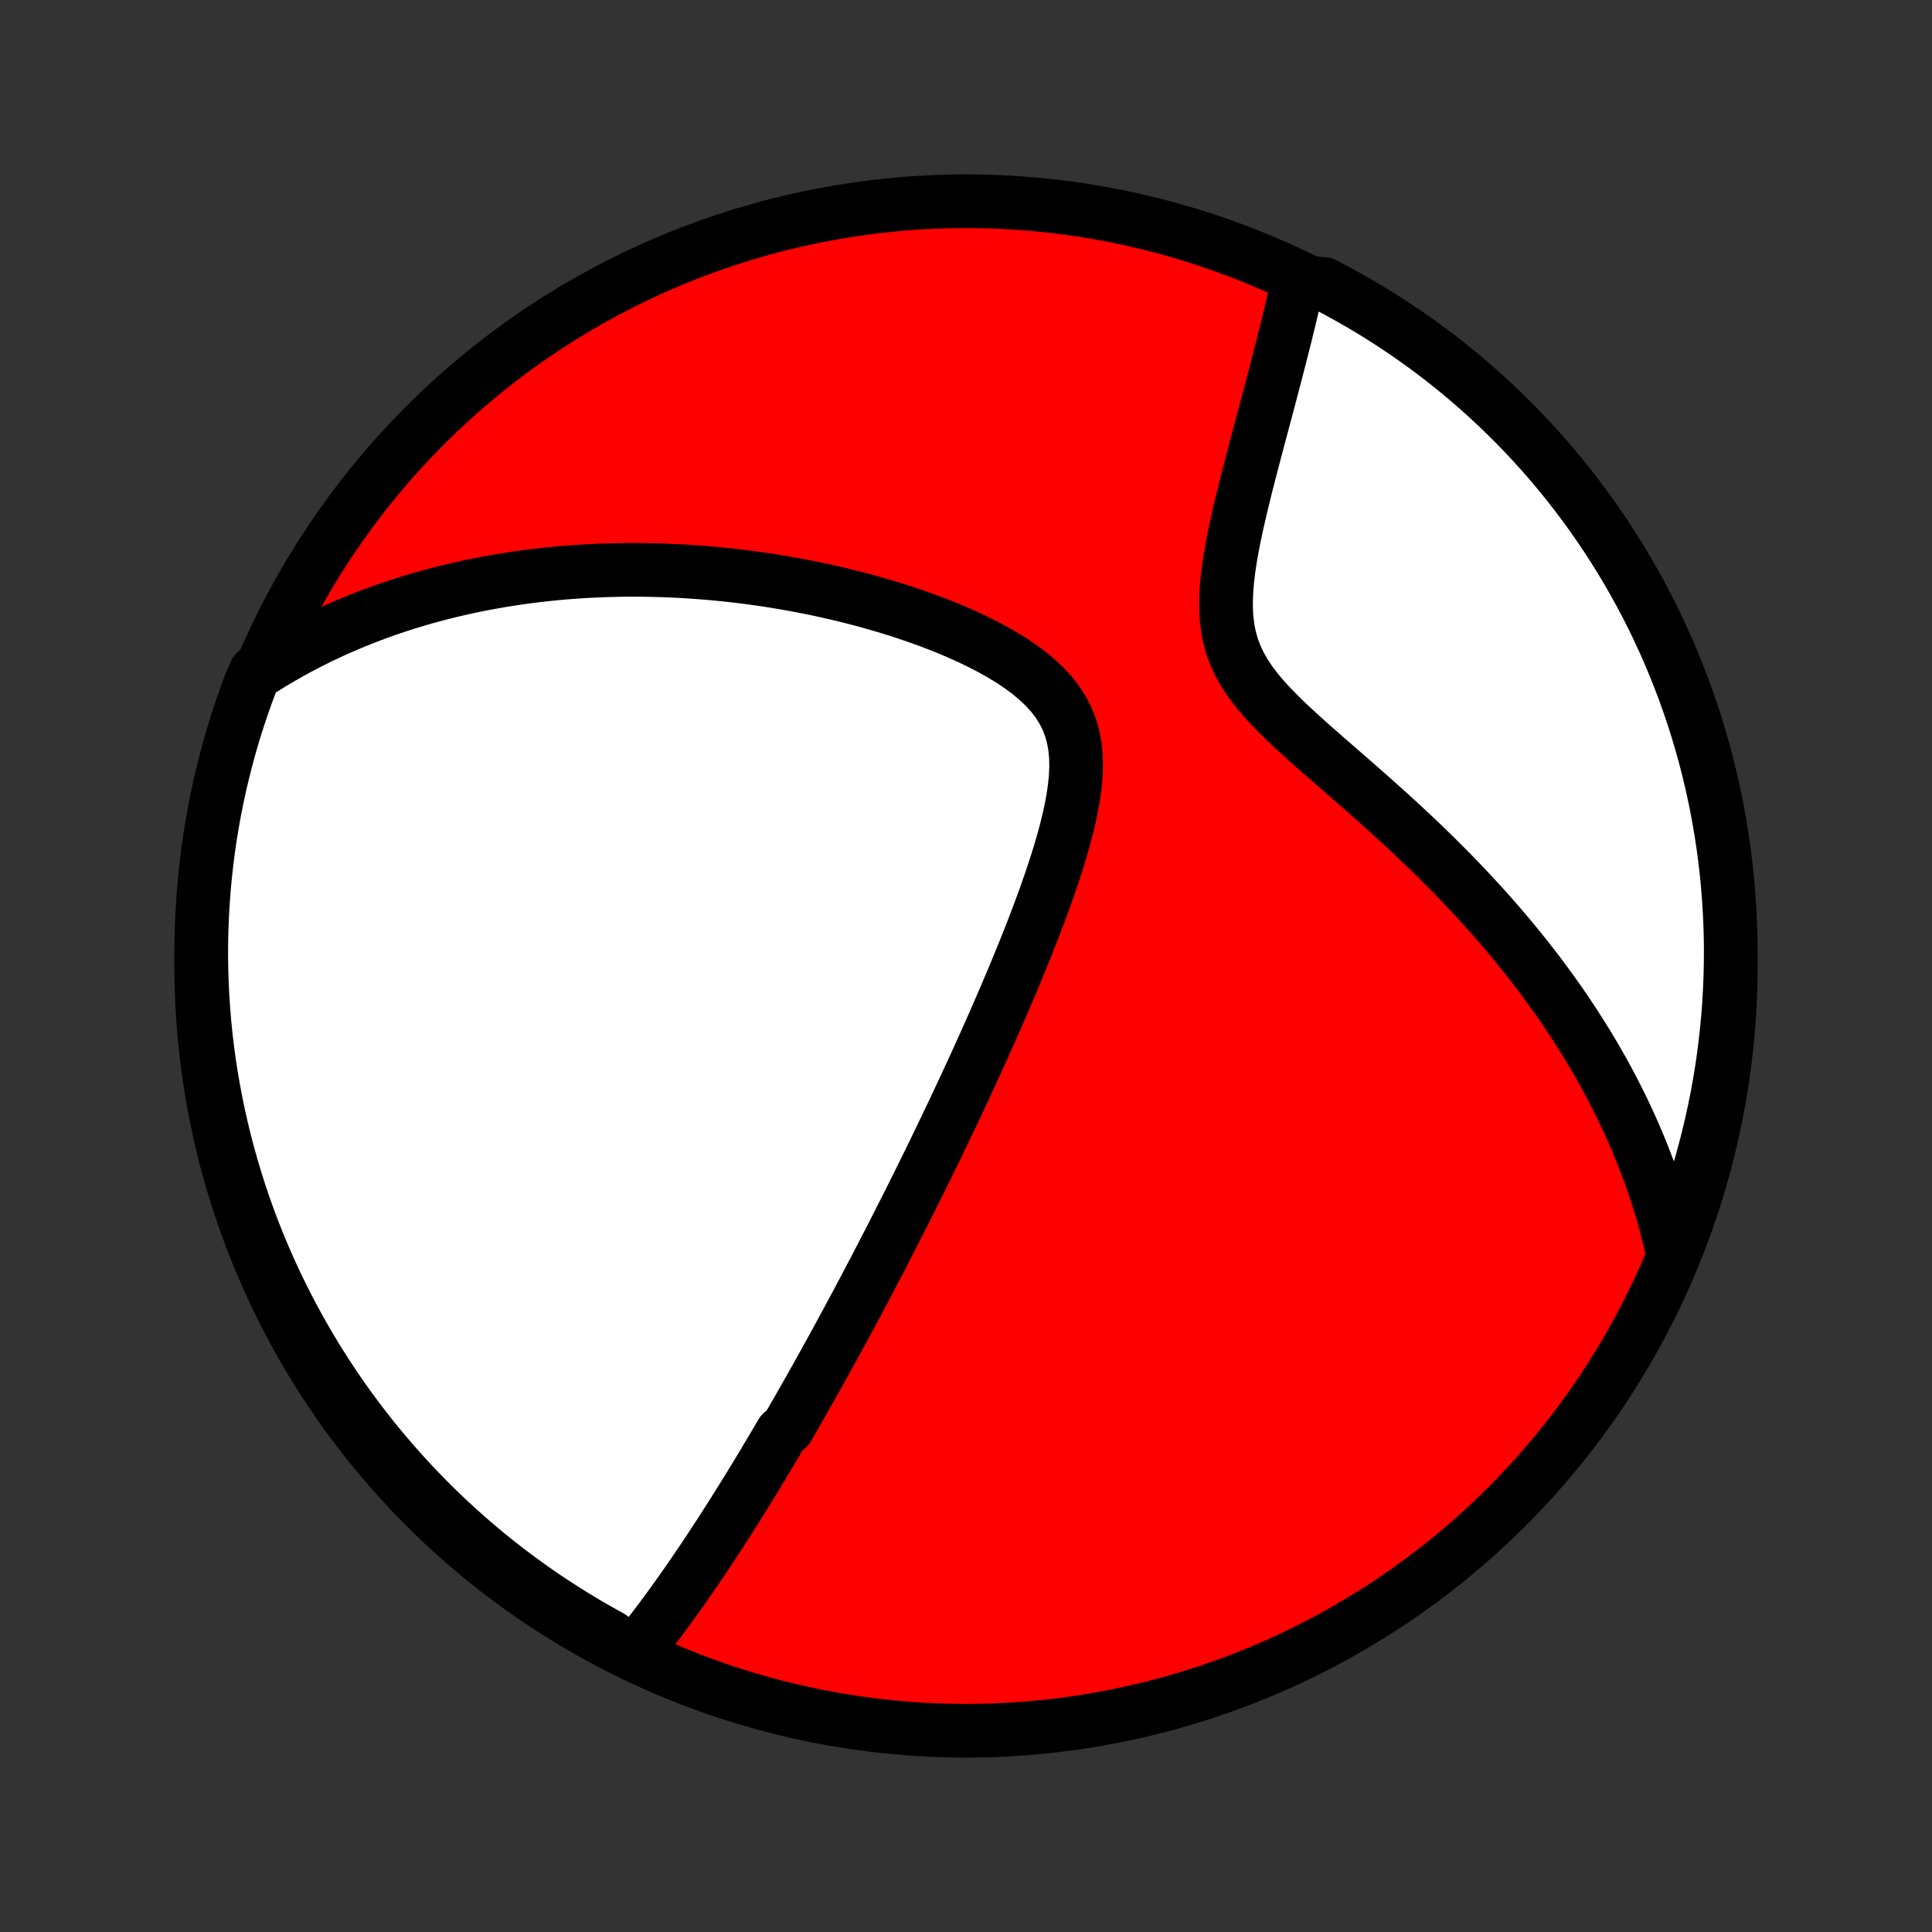 <?xml version="1.0" encoding="utf-8" standalone="no"?>
<!DOCTYPE svg PUBLIC "-//W3C//DTD SVG 1.1//EN"
  "http://www.w3.org/Graphics/SVG/1.1/DTD/svg11.dtd">
<!-- Created with matplotlib (http://matplotlib.org/) -->
<svg height="72pt" version="1.1" viewBox="0 0 72 72" width="72pt" xmlns="http://www.w3.org/2000/svg" xmlns:xlink="http://www.w3.org/1999/xlink">
 <rect x="0" y="0" width="72" height="72" fill="#333333" stroke="none"/>
 <defs>
  <style type="text/css">
*{stroke-linecap:butt;stroke-linejoin:round;}
  </style>
 </defs>
 <g id="figure_1">
  <g id="patch_1">
   <path d="
M0 72
L72 72
L72 0
L0 0
z
" style="fill:none;"/>
  </g>
  <g id="axes_1">
   <g id="PatchCollection_1">
    <defs>
     <path d="
M36 -7.5
C43.558 -7.5 50.808 -10.503 56.153 -15.848
C61.497 -21.192 64.5 -28.442 64.5 -36
C64.5 -43.558 61.497 -50.808 56.153 -56.153
C50.808 -61.497 43.558 -64.5 36 -64.5
C28.442 -64.5 21.192 -61.497 15.848 -56.153
C10.503 -50.808 7.5 -43.558 7.5 -36
C7.5 -28.442 10.503 -21.192 15.848 -15.848
C21.192 -10.503 28.442 -7.5 36 -7.5
z
" id="C0_0_a811fe30f3"/>
     <path d="
M23.616 -10.369
L23.766 -10.554
L23.915 -10.74
L24.061 -10.926
L24.206 -11.112
L24.349 -11.298
L24.491 -11.484
L24.631 -11.671
L24.769 -11.857
L24.907 -12.044
L25.042 -12.23
L25.177 -12.417
L25.31 -12.603
L25.442 -12.79
L25.572 -12.976
L25.702 -13.162
L25.83 -13.349
L25.957 -13.535
L26.084 -13.721
L26.209 -13.907
L26.333 -14.093
L26.456 -14.279
L26.579 -14.465
L26.701 -14.651
L26.822 -14.836
L26.942 -15.023
L27.061 -15.209
L27.18 -15.395
L27.299 -15.581
L27.416 -15.767
L27.533 -15.954
L27.649 -16.14
L27.765 -16.327
L27.881 -16.514
L27.996 -16.701
L28.111 -16.889
L28.225 -17.077
L28.339 -17.266
L28.453 -17.454
L28.566 -17.644
L28.679 -17.834
L28.792 -18.024
L28.905 -18.215
L29.017 -18.406
L29.13 -18.599
L29.355 -18.791
L29.467 -18.985
L29.579 -19.18
L29.692 -19.375
L29.804 -19.571
L29.916 -19.768
L30.029 -19.966
L30.142 -20.166
L30.255 -20.366
L30.368 -20.567
L30.482 -20.77
L30.596 -20.974
L30.71 -21.179
L30.824 -21.386
L30.939 -21.594
L31.054 -21.803
L31.17 -22.014
L31.286 -22.227
L31.402 -22.442
L31.519 -22.657
L31.637 -22.875
L31.755 -23.095
L31.874 -23.317
L31.993 -23.541
L32.113 -23.766
L32.234 -23.994
L32.355 -24.224
L32.477 -24.457
L32.6 -24.691
L32.724 -24.928
L32.849 -25.168
L32.974 -25.41
L33.1 -25.655
L33.227 -25.902
L33.355 -26.153
L33.484 -26.406
L33.614 -26.662
L33.745 -26.921
L33.877 -27.183
L34.01 -27.449
L34.144 -27.717
L34.279 -27.989
L34.416 -28.264
L34.553 -28.543
L34.691 -28.825
L34.83 -29.111
L34.971 -29.401
L35.112 -29.694
L35.255 -29.991
L35.398 -30.291
L35.543 -30.596
L35.689 -30.905
L35.835 -31.217
L35.983 -31.534
L36.131 -31.855
L36.281 -32.179
L36.431 -32.508
L36.582 -32.841
L36.734 -33.178
L36.886 -33.52
L37.039 -33.865
L37.192 -34.214
L37.346 -34.568
L37.499 -34.925
L37.653 -35.287
L37.806 -35.652
L37.959 -36.021
L38.111 -36.394
L38.263 -36.77
L38.413 -37.15
L38.562 -37.532
L38.708 -37.918
L38.852 -38.306
L38.993 -38.697
L39.131 -39.09
L39.264 -39.485
L39.393 -39.881
L39.515 -40.278
L39.63 -40.676
L39.737 -41.074
L39.834 -41.471
L39.92 -41.867
L39.992 -42.26
L40.049 -42.65
L40.087 -43.037
L40.104 -43.417
L40.097 -43.792
L40.063 -44.158
L39.999 -44.515
L39.904 -44.862
L39.776 -45.196
L39.614 -45.518
L39.419 -45.827
L39.193 -46.121
L38.937 -46.402
L38.654 -46.669
L38.349 -46.924
L38.022 -47.166
L37.679 -47.396
L37.32 -47.614
L36.949 -47.823
L36.568 -48.021
L36.178 -48.21
L35.782 -48.39
L35.38 -48.562
L34.975 -48.725
L34.566 -48.88
L34.155 -49.027
L33.743 -49.167
L33.331 -49.3
L32.918 -49.425
L32.507 -49.544
L32.096 -49.657
L31.687 -49.762
L31.279 -49.862
L30.875 -49.955
L30.472 -50.043
L30.073 -50.124
L29.676 -50.2
L29.283 -50.271
L28.893 -50.336
L28.507 -50.396
L28.124 -50.451
L27.745 -50.501
L27.37 -50.546
L26.998 -50.587
L26.631 -50.623
L26.268 -50.654
L25.908 -50.681
L25.553 -50.705
L25.202 -50.724
L24.854 -50.739
L24.511 -50.75
L24.171 -50.758
L23.836 -50.762
L23.504 -50.763
L23.176 -50.76
L22.852 -50.754
L22.532 -50.745
L22.216 -50.732
L21.903 -50.717
L21.593 -50.698
L21.287 -50.677
L20.985 -50.653
L20.686 -50.626
L20.39 -50.596
L20.098 -50.564
L19.808 -50.529
L19.522 -50.491
L19.239 -50.451
L18.959 -50.409
L18.681 -50.364
L18.407 -50.316
L18.135 -50.267
L17.865 -50.215
L17.599 -50.161
L17.335 -50.104
L17.073 -50.046
L16.814 -49.985
L16.557 -49.922
L16.302 -49.856
L16.049 -49.789
L15.799 -49.719
L15.55 -49.647
L15.304 -49.573
L15.059 -49.497
L14.816 -49.418
L14.575 -49.338
L14.336 -49.255
L14.099 -49.17
L13.863 -49.083
L13.628 -48.993
L13.395 -48.901
L13.164 -48.807
L12.934 -48.711
L12.705 -48.612
L12.477 -48.511
L12.251 -48.407
L12.026 -48.301
L11.802 -48.193
L11.58 -48.081
L11.358 -47.967
L11.137 -47.851
L10.918 -47.732
L10.699 -47.609
L10.481 -47.485
L10.264 -47.357
L10.048 -47.226
L9.833 -47.092
L9.523 -46.955
L9.343 -46.545
L9.171 -46.082
L9.007 -45.615
L8.852 -45.145
L8.704 -44.673
L8.565 -44.197
L8.435 -43.72
L8.313 -43.24
L8.199 -42.758
L8.094 -42.273
L7.997 -41.787
L7.909 -41.299
L7.829 -40.81
L7.758 -40.319
L7.696 -39.827
L7.642 -39.333
L7.596 -38.839
L7.56 -38.343
L7.532 -37.847
L7.513 -37.351
L7.502 -36.854
L7.5 -36.356
L7.507 -35.859
L7.523 -35.361
L7.547 -34.864
L7.58 -34.367
L7.621 -33.871
L7.671 -33.376
L7.73 -32.881
L7.797 -32.387
L7.873 -31.894
L7.958 -31.402
L8.051 -30.912
L8.152 -30.424
L8.263 -29.936
L8.381 -29.451
L8.508 -28.968
L8.643 -28.487
L8.787 -28.009
L8.939 -27.532
L9.099 -27.059
L9.267 -26.588
L9.444 -26.12
L9.628 -25.655
L9.821 -25.193
L10.022 -24.734
L10.23 -24.279
L10.447 -23.828
L10.671 -23.38
L10.903 -22.936
L11.142 -22.496
L11.389 -22.06
L11.644 -21.628
L11.906 -21.201
L12.175 -20.778
L12.452 -20.36
L12.735 -19.946
L13.026 -19.538
L13.324 -19.134
L13.629 -18.736
L13.94 -18.343
L14.259 -17.955
L14.584 -17.573
L14.915 -17.196
L15.253 -16.825
L15.597 -16.46
L15.947 -16.101
L16.304 -15.748
L16.666 -15.401
L17.035 -15.06
L17.409 -14.726
L17.789 -14.398
L18.174 -14.077
L18.565 -13.763
L18.961 -13.455
L19.363 -13.154
L19.769 -12.86
L20.18 -12.573
L20.596 -12.294
L21.017 -12.021
L21.443 -11.756
L21.872 -11.498
L22.306 -11.248
L22.745 -11.005
z
" id="C0_1_b929d7afe6"/>
     <path d="
M62.359 -25.195
L62.305 -25.446
L62.247 -25.697
L62.187 -25.948
L62.123 -26.198
L62.057 -26.448
L61.987 -26.698
L61.914 -26.949
L61.838 -27.199
L61.759 -27.449
L61.677 -27.7
L61.592 -27.951
L61.503 -28.202
L61.412 -28.453
L61.316 -28.705
L61.218 -28.957
L61.116 -29.21
L61.011 -29.463
L60.902 -29.717
L60.79 -29.972
L60.674 -30.227
L60.554 -30.483
L60.431 -30.74
L60.303 -30.998
L60.172 -31.256
L60.037 -31.516
L59.898 -31.776
L59.755 -32.038
L59.607 -32.3
L59.456 -32.564
L59.3 -32.828
L59.139 -33.094
L58.974 -33.361
L58.804 -33.629
L58.63 -33.898
L58.451 -34.169
L58.267 -34.441
L58.078 -34.714
L57.884 -34.988
L57.685 -35.263
L57.481 -35.54
L57.272 -35.817
L57.056 -36.096
L56.836 -36.377
L56.61 -36.658
L56.379 -36.94
L56.142 -37.224
L55.899 -37.508
L55.65 -37.794
L55.396 -38.081
L55.136 -38.368
L54.87 -38.656
L54.599 -38.945
L54.322 -39.235
L54.038 -39.526
L53.75 -39.816
L53.456 -40.108
L53.157 -40.4
L52.852 -40.692
L52.542 -40.984
L52.228 -41.277
L51.909 -41.569
L51.586 -41.862
L51.259 -42.154
L50.93 -42.446
L50.597 -42.739
L50.263 -43.031
L49.928 -43.322
L49.592 -43.614
L49.258 -43.906
L48.925 -44.198
L48.597 -44.491
L48.275 -44.785
L47.96 -45.079
L47.656 -45.376
L47.364 -45.675
L47.087 -45.977
L46.83 -46.283
L46.595 -46.595
L46.384 -46.912
L46.2 -47.235
L46.045 -47.566
L45.919 -47.903
L45.823 -48.248
L45.754 -48.599
L45.711 -48.956
L45.691 -49.319
L45.692 -49.685
L45.71 -50.054
L45.743 -50.426
L45.788 -50.798
L45.844 -51.171
L45.909 -51.544
L45.98 -51.915
L46.057 -52.285
L46.138 -52.652
L46.222 -53.017
L46.309 -53.379
L46.397 -53.737
L46.486 -54.092
L46.577 -54.443
L46.667 -54.789
L46.757 -55.132
L46.846 -55.469
L46.934 -55.803
L47.022 -56.131
L47.108 -56.455
L47.193 -56.773
L47.277 -57.087
L47.358 -57.397
L47.439 -57.701
L47.517 -58
L47.593 -58.294
L47.668 -58.583
L47.741 -58.868
L47.812 -59.148
L47.881 -59.422
L47.948 -59.693
L48.013 -59.958
L48.076 -60.219
L48.137 -60.475
L48.196 -60.727
L48.253 -60.975
L48.309 -61.218
L48.895 -61.457
L49.336 -61.416
L49.774 -61.187
L50.207 -60.95
L50.636 -60.706
L51.061 -60.455
L51.481 -60.195
L51.896 -59.929
L52.307 -59.655
L52.712 -59.374
L53.112 -59.086
L53.508 -58.791
L53.897 -58.489
L54.282 -58.18
L54.66 -57.864
L55.034 -57.541
L55.401 -57.213
L55.762 -56.877
L56.118 -56.535
L56.467 -56.187
L56.81 -55.833
L57.147 -55.473
L57.477 -55.107
L57.801 -54.735
L58.118 -54.357
L58.428 -53.974
L58.731 -53.585
L59.028 -53.191
L59.318 -52.792
L59.6 -52.387
L59.875 -51.978
L60.143 -51.563
L60.404 -51.145
L60.657 -50.721
L60.903 -50.293
L61.141 -49.86
L61.371 -49.423
L61.594 -48.983
L61.809 -48.538
L62.016 -48.089
L62.215 -47.637
L62.406 -47.181
L62.589 -46.722
L62.764 -46.26
L62.931 -45.794
L63.09 -45.325
L63.24 -44.854
L63.382 -44.38
L63.516 -43.903
L63.642 -43.424
L63.758 -42.943
L63.867 -42.459
L63.967 -41.974
L64.058 -41.486
L64.141 -40.998
L64.216 -40.507
L64.281 -40.015
L64.339 -39.522
L64.387 -39.028
L64.427 -38.533
L64.458 -38.037
L64.481 -37.541
L64.495 -37.044
L64.5 -36.547
L64.496 -36.049
L64.484 -35.552
L64.463 -35.055
L64.434 -34.558
L64.396 -34.061
L64.349 -33.565
L64.293 -33.07
L64.23 -32.576
L64.157 -32.082
L64.076 -31.59
L63.986 -31.099
L63.887 -30.61
L63.781 -30.123
L63.665 -29.637
L63.542 -29.153
L63.41 -28.671
L63.269 -28.192
L63.12 -27.715
L62.963 -27.24
L62.798 -26.768
L62.625 -26.299
z
" id="C0_2_8256128569"/>
    </defs>
    <g clip-path="url(#p1bffca34e9)">
     <use style="fill:#ff0000;stroke:#000000;stroke-width:2.0;" x="0.0" xlink:href="#C0_0_a811fe30f3" y="72.0"/>
    </g>
    <g clip-path="url(#p1bffca34e9)">
     <use style="fill:#ffffff;stroke:#000000;stroke-width:2.0;" x="0.0" xlink:href="#C0_1_b929d7afe6" y="72.0"/>
    </g>
    <g clip-path="url(#p1bffca34e9)">
     <use style="fill:#ffffff;stroke:#000000;stroke-width:2.0;" x="0.0" xlink:href="#C0_2_8256128569" y="72.0"/>
    </g>
   </g>
  </g>
 </g>
 <defs>
  <clipPath id="p1bffca34e9">
   <rect height="72.0" width="72.0" x="0.0" y="0.0"/>
  </clipPath>
 </defs>
</svg>
